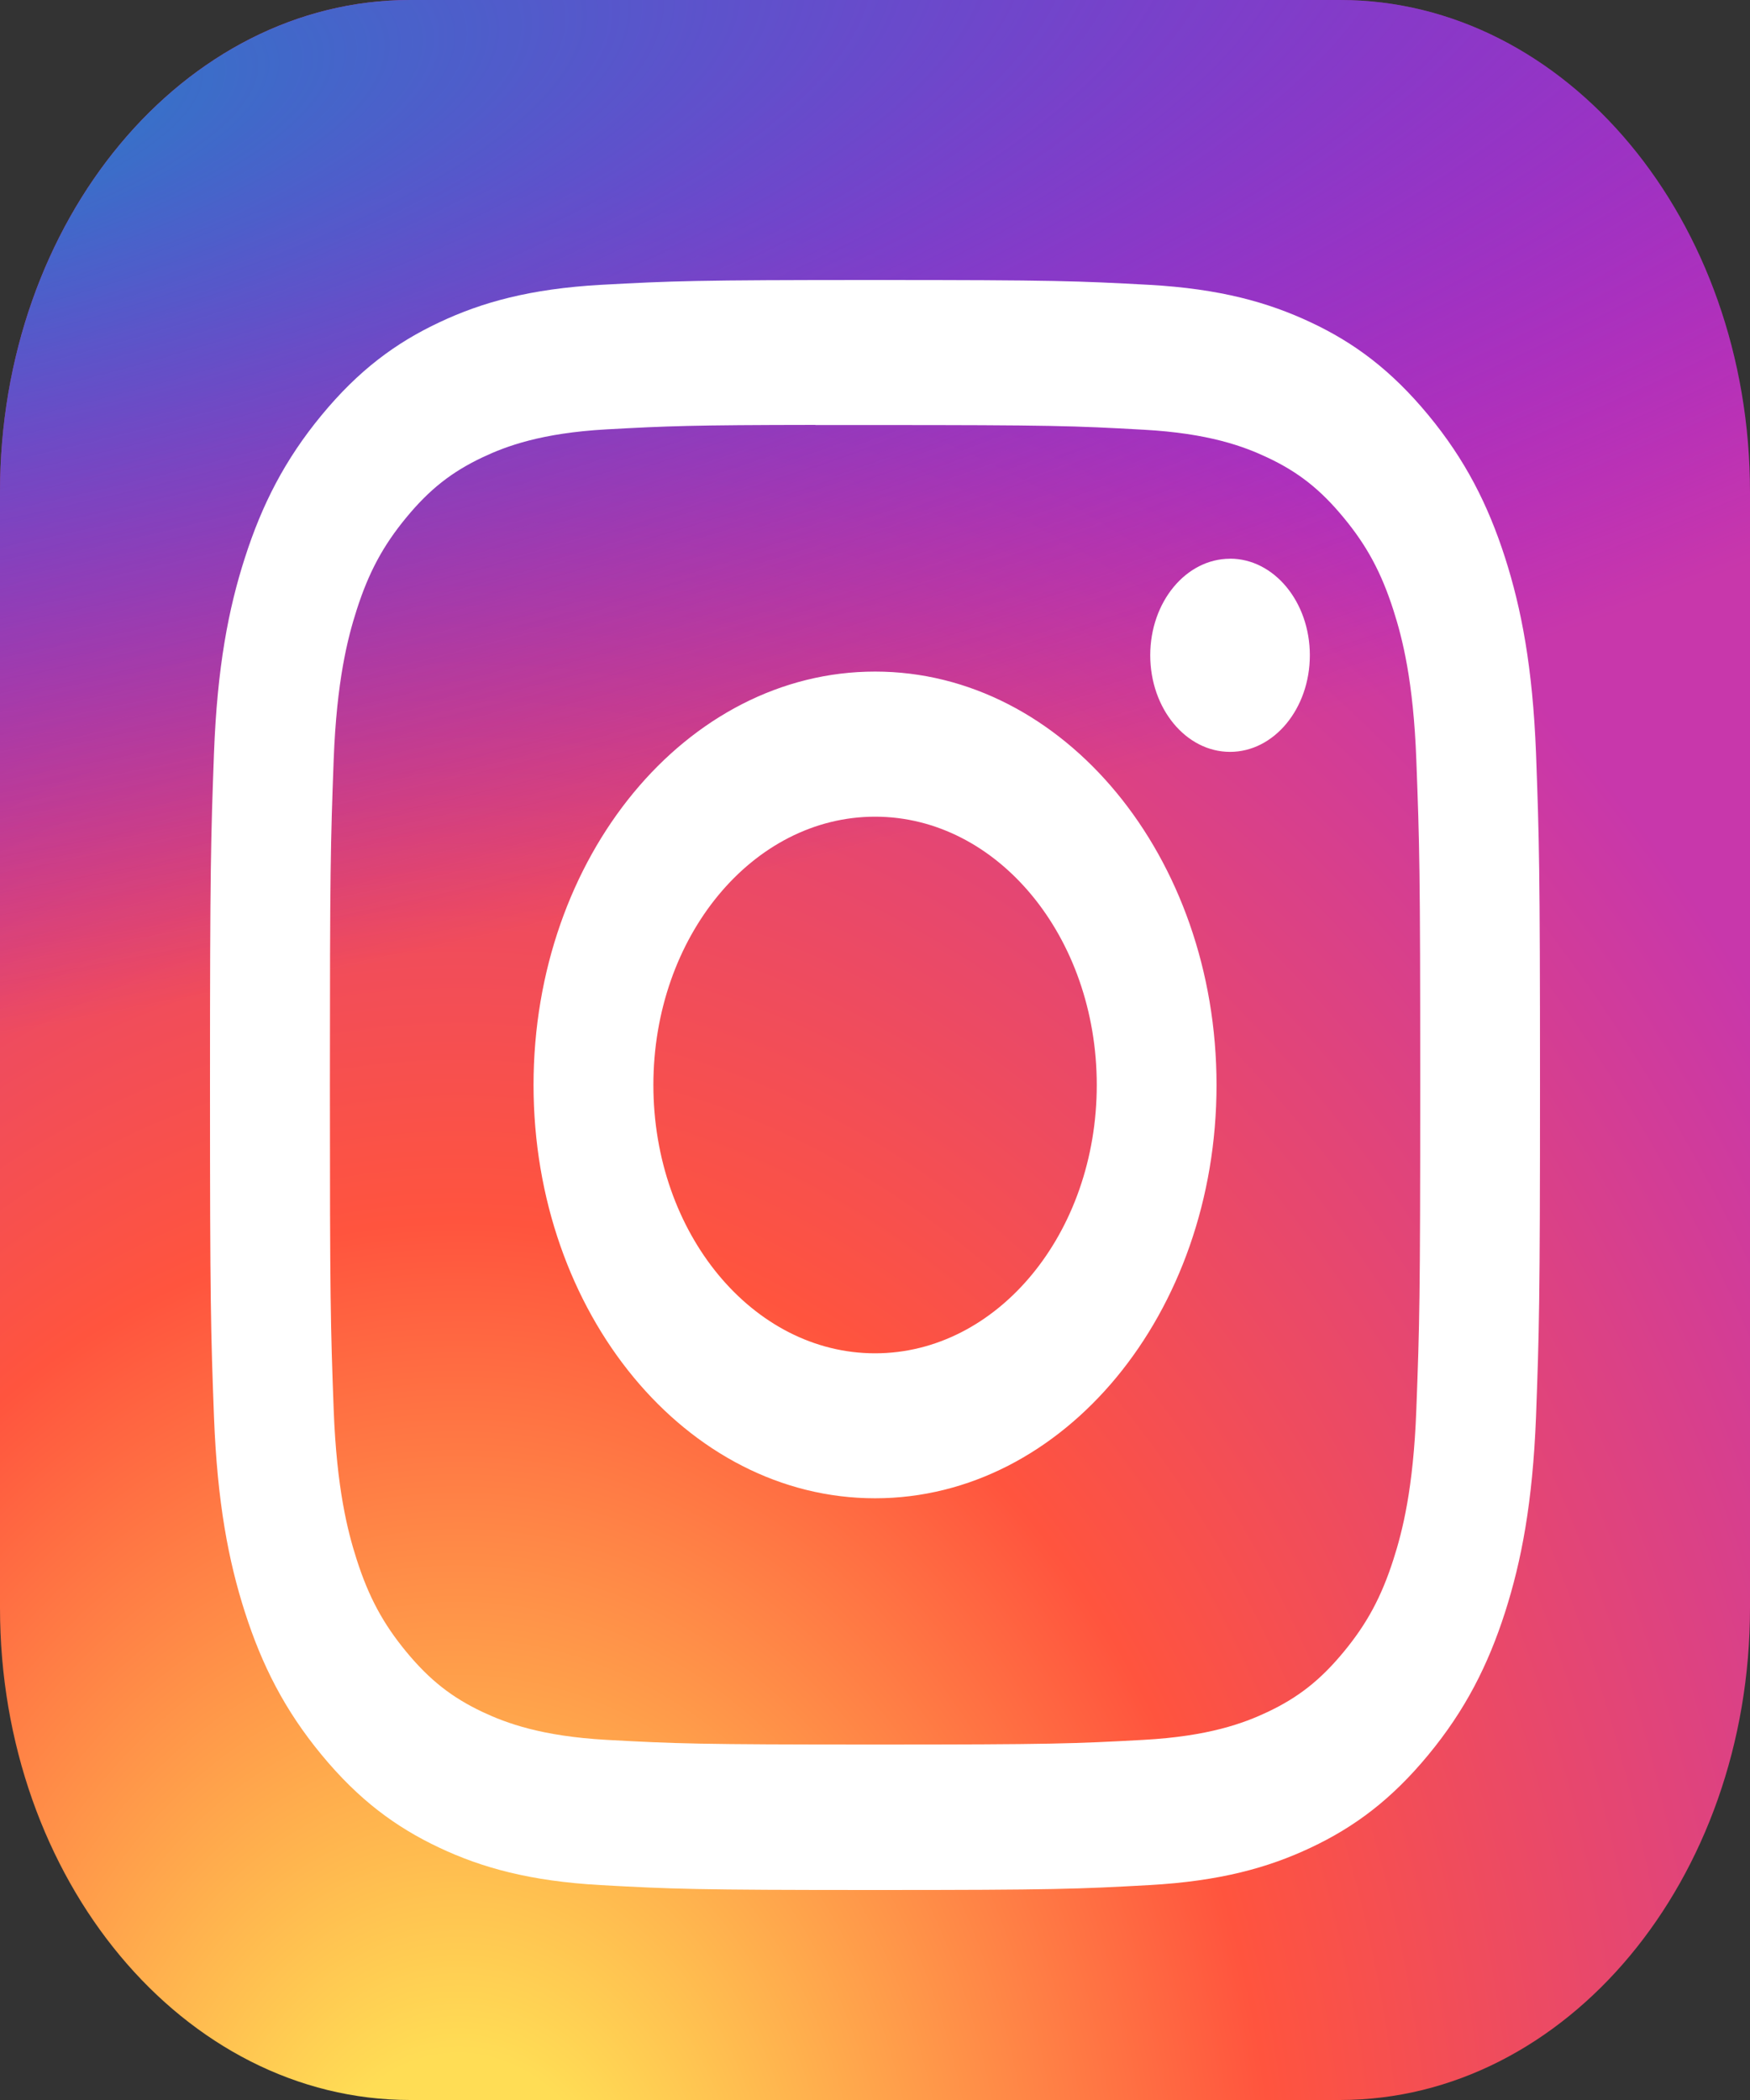 <svg width="25" height="30" viewBox="0 0 25 30" fill="none" xmlns="http://www.w3.org/2000/svg">
<rect x="0" y="0" width="25" height="30" fill="#333333" stroke="none"/>
<path d="M19.141 0H5.859C2.623 0 0 3.148 0 7.031V22.969C0 26.852 2.623 30 5.859 30H19.141C22.377 30 25 26.852 25 22.969V7.031C25 3.148 22.377 0 19.141 0Z" fill="url(#paint0_radial_70_10165)"/>
<path d="M19.141 0H5.859C2.623 0 0 3.148 0 7.031V22.969C0 26.852 2.623 30 5.859 30H19.141C22.377 30 25 26.852 25 22.969V7.031C25 3.148 22.377 0 19.141 0Z" fill="url(#paint1_radial_70_10165)"/>
<path d="M12.501 4C9.921 4 9.597 4.014 8.584 4.069C7.572 4.126 6.882 4.319 6.278 4.604C5.653 4.897 5.123 5.29 4.595 5.93C4.067 6.569 3.742 7.211 3.499 7.967C3.263 8.698 3.103 9.534 3.057 10.758C3.012 11.985 3 12.377 3 15.5C3 18.623 3.011 19.014 3.057 20.241C3.104 21.465 3.264 22.301 3.499 23.032C3.742 23.788 4.066 24.43 4.594 25.069C5.122 25.709 5.652 26.102 6.277 26.396C6.881 26.681 7.572 26.874 8.583 26.93C9.596 26.986 9.92 27 12.5 27C15.08 27 15.403 26.986 16.416 26.93C17.427 26.874 18.119 26.681 18.723 26.396C19.348 26.102 19.877 25.709 20.405 25.069C20.933 24.43 21.258 23.788 21.501 23.032C21.735 22.301 21.895 21.465 21.943 20.241C21.988 19.014 22 18.623 22 15.5C22 12.377 21.988 11.985 21.943 10.758C21.895 9.534 21.735 8.698 21.501 7.967C21.258 7.211 20.933 6.569 20.405 5.93C19.876 5.29 19.348 4.897 18.723 4.604C18.117 4.319 17.426 4.125 16.415 4.069C15.401 4.014 15.079 4 12.498 4H12.501ZM11.649 6.072C11.902 6.072 12.184 6.072 12.501 6.072C15.037 6.072 15.338 6.083 16.34 6.139C17.266 6.19 17.769 6.377 18.104 6.535C18.547 6.743 18.863 6.992 19.195 7.395C19.528 7.797 19.734 8.181 19.906 8.717C20.036 9.122 20.191 9.731 20.233 10.852C20.279 12.064 20.289 12.428 20.289 15.497C20.289 18.566 20.279 18.931 20.233 20.143C20.191 21.264 20.036 21.873 19.906 22.278C19.734 22.814 19.528 23.196 19.195 23.599C18.863 24.001 18.547 24.25 18.104 24.459C17.769 24.617 17.266 24.804 16.34 24.855C15.338 24.91 15.037 24.922 12.501 24.922C9.964 24.922 9.663 24.91 8.662 24.855C7.736 24.803 7.233 24.616 6.898 24.459C6.455 24.25 6.138 24.001 5.805 23.598C5.473 23.196 5.267 22.814 5.095 22.277C4.965 21.872 4.81 21.263 4.767 20.142C4.722 18.93 4.713 18.566 4.713 15.495C4.713 12.423 4.722 12.061 4.767 10.849C4.81 9.728 4.965 9.119 5.095 8.714C5.267 8.177 5.473 7.794 5.806 7.391C6.138 6.989 6.455 6.74 6.898 6.531C7.233 6.373 7.736 6.186 8.662 6.134C9.538 6.086 9.878 6.072 11.649 6.07V6.072ZM17.572 7.982C16.943 7.982 16.432 8.599 16.432 9.361C16.432 10.123 16.943 10.741 17.572 10.741C18.201 10.741 18.712 10.123 18.712 9.361C18.712 8.599 18.201 7.981 17.572 7.981V7.982ZM12.501 9.594C9.807 9.594 7.622 12.239 7.622 15.5C7.622 18.762 9.807 21.404 12.501 21.404C15.195 21.404 17.379 18.762 17.379 15.5C17.379 12.239 15.195 9.594 12.501 9.594H12.501ZM12.501 11.667C14.25 11.667 15.668 13.383 15.668 15.5C15.668 17.617 14.25 19.333 12.501 19.333C10.752 19.333 9.334 17.617 9.334 15.5C9.334 13.383 10.752 11.667 12.501 11.667Z" fill="white"/>
<defs>
<radialGradient id="paint0_radial_70_10165" cx="0" cy="0" r="1" gradientUnits="userSpaceOnUse" gradientTransform="translate(6.641 32.311) rotate(-90) scale(29.732 23.044)">
<stop stop-color="#FFDD55"/>
<stop offset="0.1" stop-color="#FFDD55"/>
<stop offset="0.5" stop-color="#FF543E"/>
<stop offset="1" stop-color="#C837AB"/>
</radialGradient>
<radialGradient id="paint1_radial_70_10165" cx="0" cy="0" r="1" gradientUnits="userSpaceOnUse" gradientTransform="translate(-4.188 2.161) rotate(80.53) scale(13.212 45.924)">
<stop stop-color="#3771C8"/>
<stop offset="0.128" stop-color="#3771C8"/>
<stop offset="1" stop-color="#6600FF" stop-opacity="0"/>
</radialGradient>
</defs>
</svg>
